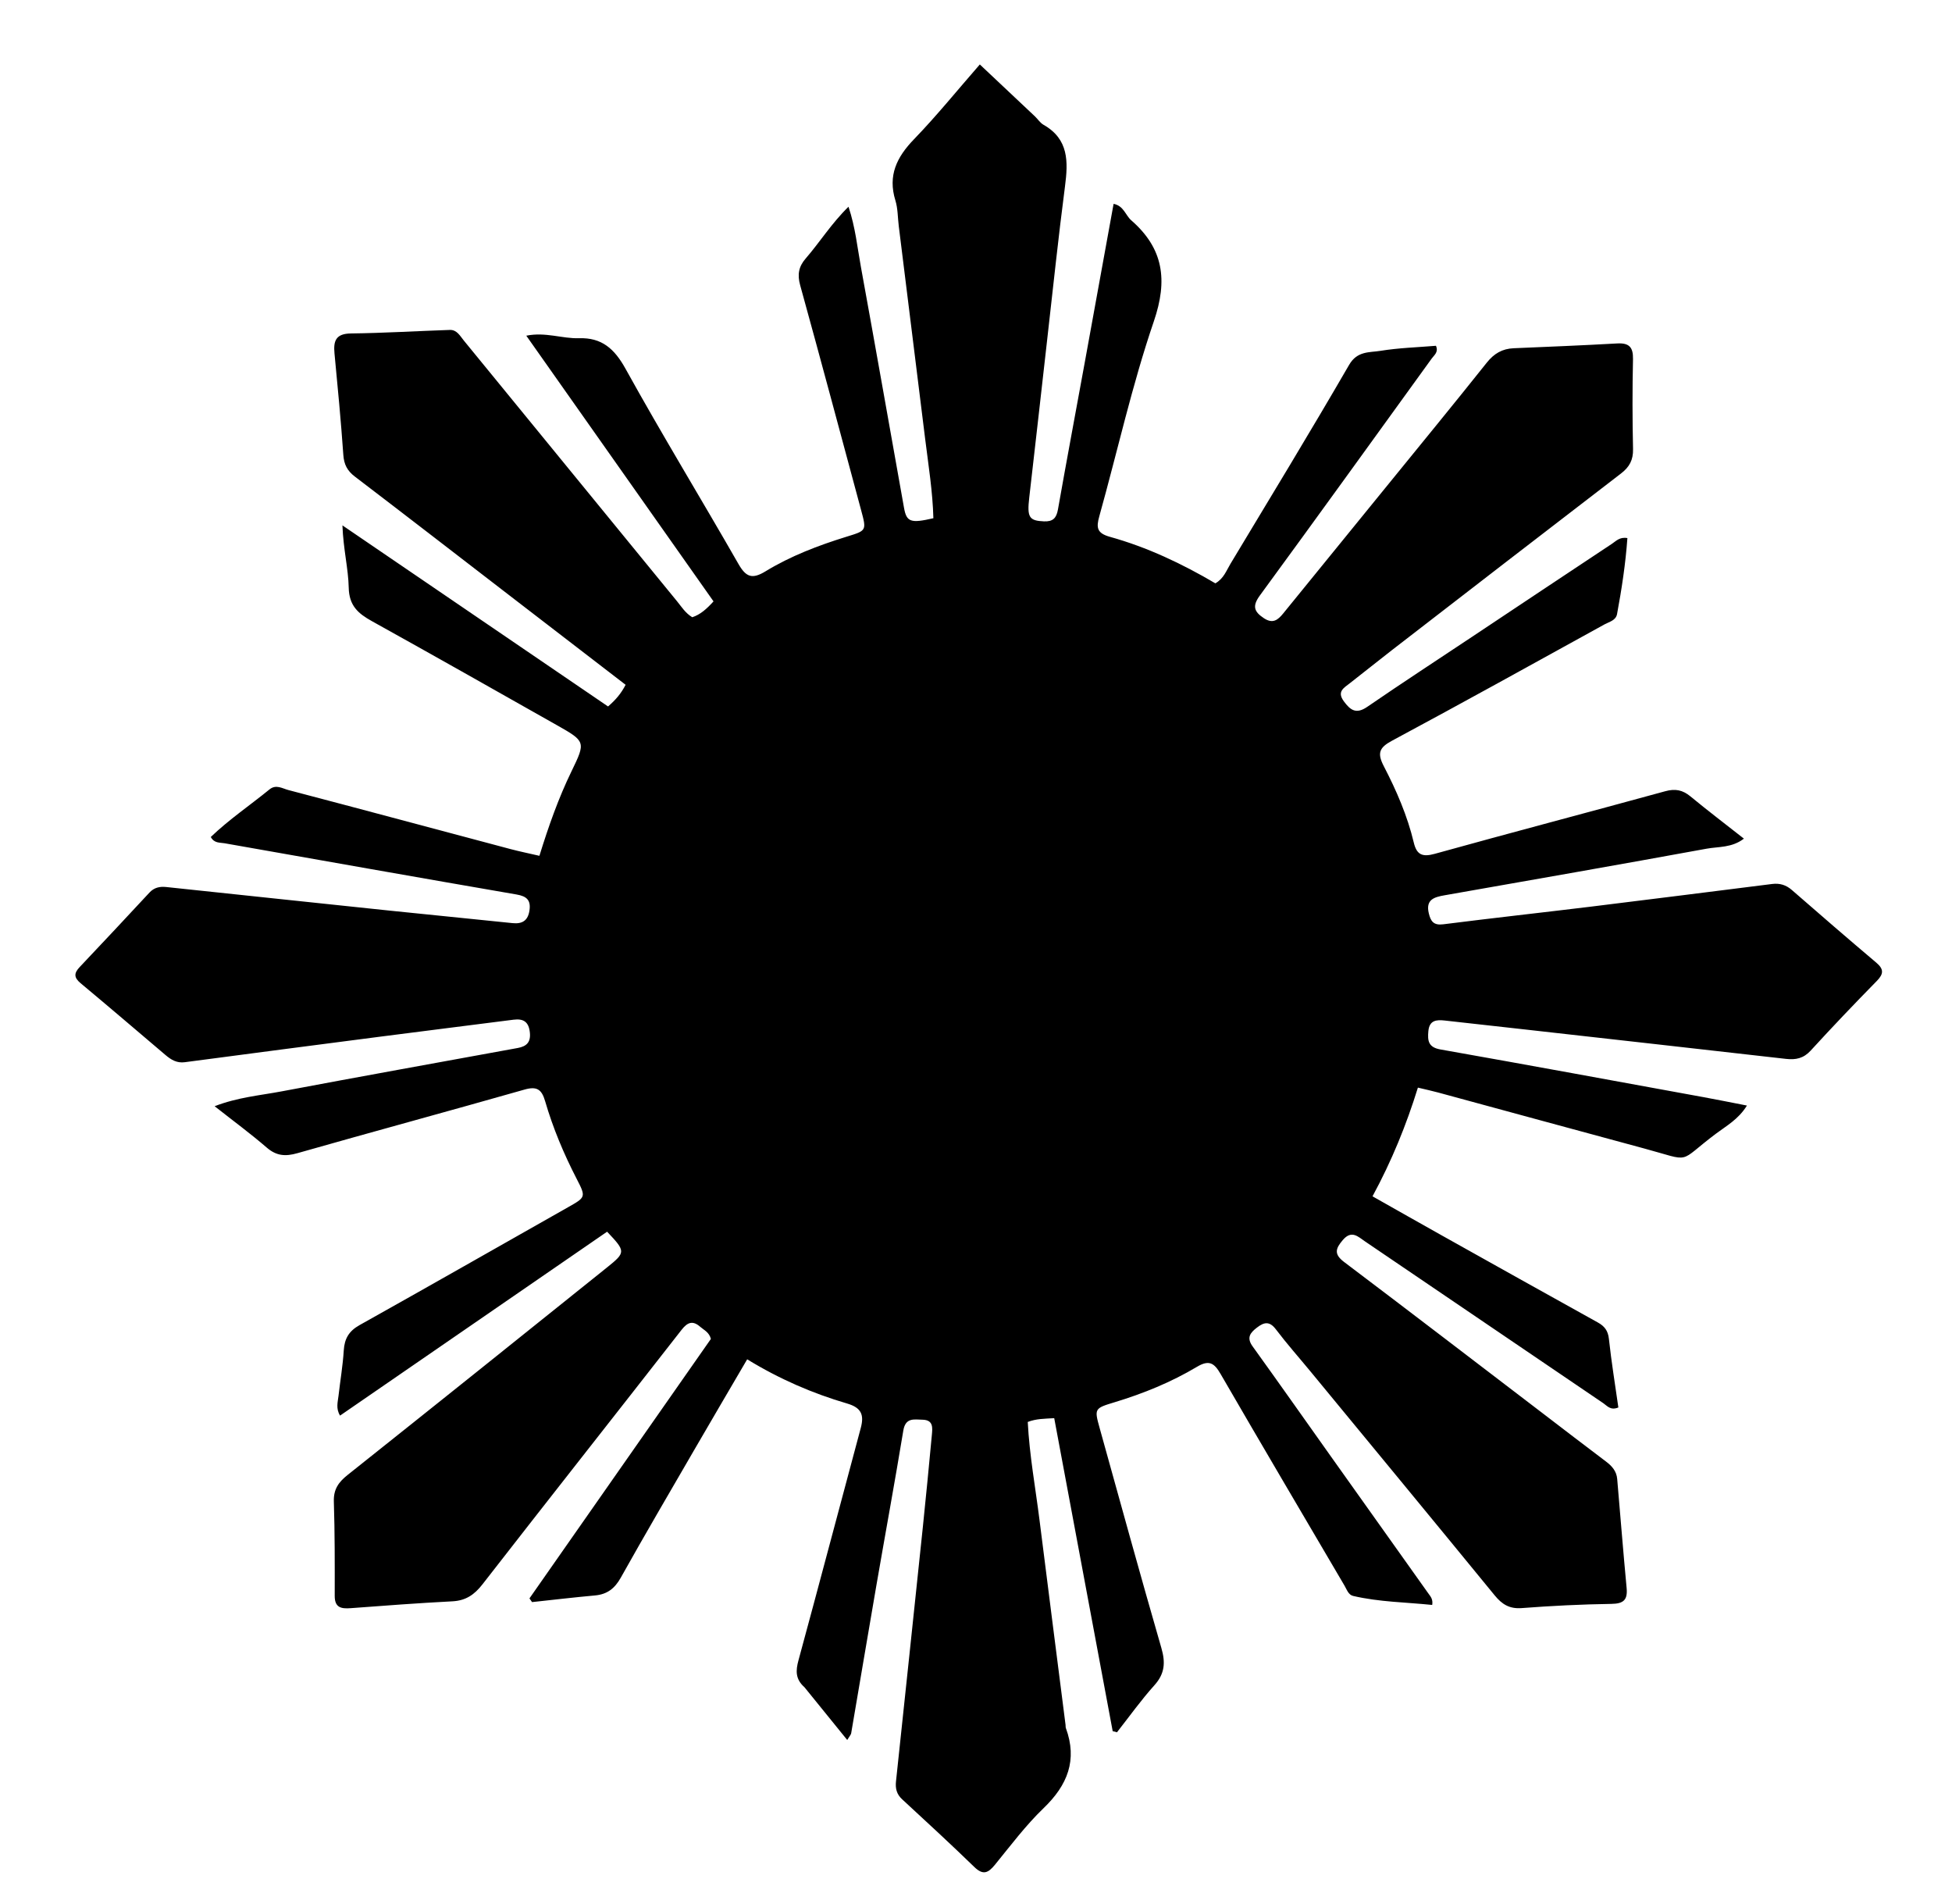 <svg version="1.1" id="Layer_1" xmlns="http://www.w3.org/2000/svg" xmlns:xlink="http://www.w3.org/1999/xlink" x="0px" y="0px"
	 width="100%" viewBox="0 0 640 624" enable-background="new 0 0 640 624" xml:space="preserve">
<path fill="#000000" opacity="1" stroke="none" 
	d="
M263.761,553.076 
	C260.733,550.387 260.881,547.61 261.795,544.25 
	C268.692,518.902 275.38,493.497 282.209,468.13 
	C283.366,463.829 282.477,461.456 277.739,460.068 
	C266.398,456.746 255.565,452.057 244.977,445.581 
	C239,455.804 233.194,465.67 227.451,475.573 
	C219.429,489.405 211.346,503.204 203.537,517.155 
	C201.547,520.711 199.076,522.627 195.066,522.988 
	C188.181,523.608 181.315,524.429 174.441,525.165 
	C174.158,524.76 173.876,524.355 173.593,523.949 
	C193.472,495.526 213.352,467.103 233.081,438.895 
	C232.488,436.655 230.813,436.009 229.598,434.938 
	C227.179,432.805 225.454,433.366 223.478,435.899 
	C201.751,463.742 179.865,491.461 158.186,519.34 
	C155.525,522.76 152.708,524.684 148.323,524.91 
	C137.194,525.484 126.077,526.323 114.963,527.158 
	C111.869,527.391 109.737,526.99 109.744,523.138 
	C109.763,512.819 109.786,502.494 109.458,492.182 
	C109.33,488.175 111.016,485.835 113.985,483.474 
	C142.41,460.871 170.75,438.159 199.073,415.426 
	C205.215,410.496 205.147,410.19 199.049,403.749 
	C170.03,423.729 140.899,443.786 111.493,464.032 
	C110.057,461.687 110.759,459.567 110.99,457.528 
	C111.548,452.577 112.403,447.647 112.708,442.683 
	C112.947,438.809 114.393,436.322 117.888,434.368 
	C140.712,421.606 163.422,408.64 186.182,395.764 
	C192.084,392.425 192.169,392.427 189.048,386.376 
	C184.838,378.213 181.296,369.768 178.731,360.966 
	C177.605,357.104 176.039,356.005 171.975,357.162 
	C147.18,364.222 122.293,370.956 97.497,378.015 
	C93.598,379.125 90.642,378.927 87.474,376.193 
	C82.214,371.653 76.6,367.523 70.368,362.616 
	C77.984,359.676 85.216,359.09 92.227,357.768 
	C118.043,352.903 143.899,348.253 169.742,343.532 
	C172.616,343.007 174.073,341.675 173.723,338.424 
	C173.347,334.925 171.6,333.842 168.37,334.256 
	C153.702,336.136 139.028,337.961 124.363,339.856 
	C103.097,342.605 81.834,345.378 60.576,348.193 
	C57.972,348.538 56.087,347.383 54.267,345.84 
	C44.995,337.977 35.762,330.066 26.421,322.285 
	C24.191,320.428 24.228,318.994 26.142,316.978 
	C33.824,308.888 41.429,300.724 49.031,292.557 
	C50.555,290.921 52.406,290.542 54.486,290.762 
	C78.945,293.344 103.401,295.953 127.863,298.51 
	C141.246,299.909 154.642,301.195 168.025,302.596 
	C171.263,302.935 173.101,301.759 173.594,298.459 
	C174.095,295.105 172.735,293.794 169.376,293.215 
	C137.448,287.713 105.548,282.047 73.641,276.422 
	C72.069,276.145 70.239,276.465 69.112,274.361 
	C75.066,268.646 81.951,263.99 88.364,258.765 
	C90.499,257.025 92.597,258.463 94.527,258.97 
	C118.817,265.346 143.07,271.866 167.34,278.317 
	C170.359,279.119 173.425,279.739 176.855,280.532 
	C179.861,270.825 183.109,261.613 187.397,252.792 
	C192.084,243.15 192.009,243.041 182.478,237.65 
	C162.325,226.251 142.172,214.849 121.929,203.609 
	C117.436,201.114 114.459,198.564 114.336,192.632 
	C114.207,186.408 112.577,180.184 112.27,172.217 
	C141.849,192.379 170.554,211.945 199.361,231.579 
	C201.824,229.448 203.62,227.375 205.118,224.477 
	C192.617,214.86 180.227,205.332 167.841,195.799 
	C150.681,182.59 133.554,169.337 116.333,156.208 
	C113.861,154.323 112.786,152.259 112.567,149.128 
	C111.792,138.017 110.733,126.924 109.668,115.835 
	C109.272,111.707 110.134,109.365 115.066,109.306 
	C125.875,109.177 136.676,108.51 147.484,108.149 
	C149.807,108.071 150.846,110.128 152.075,111.63 
	C175.402,140.116 198.695,168.63 222.007,197.128 
	C223.474,198.921 224.697,200.957 226.97,202.332 
	C229.617,201.459 231.656,199.646 233.941,197.134 
	C213.535,168.182 193.233,139.377 172.554,110.037 
	C178.895,108.762 184.326,111.042 189.838,110.866 
	C197.309,110.627 201.456,114.313 205.094,120.886 
	C217.029,142.448 229.883,163.5 242.131,184.893 
	C244.588,189.184 246.618,189.944 250.968,187.291 
	C259.233,182.25 268.298,178.796 277.542,175.936 
	C284.127,173.898 284.167,174.026 282.313,167.156 
	C275.684,142.588 269.128,118 262.343,93.474 
	C261.38,89.993 261.866,87.382 264.138,84.763 
	C268.799,79.387 272.581,73.268 278.199,67.767 
	C280.459,74.547 281.095,81.098 282.264,87.497 
	C287.071,113.81 291.686,140.158 296.403,166.487 
	C297.233,171.12 298.585,171.596 306.026,169.873 
	C305.802,161.193 304.404,152.542 303.33,143.866 
	C300.452,120.607 297.56,97.351 294.675,74.094 
	C294.327,71.29 294.391,68.361 293.57,65.704 
	C291.04,57.515 294.027,51.483 299.69,45.626 
	C307.069,37.996 313.766,29.706 321.254,21.13 
	C327.541,27.048 333.427,32.581 339.302,38.127 
	C340.27,39.042 341.033,40.281 342.15,40.915 
	C350.431,45.62 350.233,52.996 349.178,61.087 
	C347.008,77.723 345.264,94.414 343.365,111.085 
	C341.391,128.413 339.48,145.747 337.463,163.07 
	C336.707,169.56 337.395,170.695 342.28,170.901 
	C345.22,171.026 346.369,169.837 346.87,167.002 
	C349.703,150.972 352.707,134.973 355.631,118.959 
	C358.79,101.663 361.925,84.364 365.114,66.823 
	C368.447,67.478 369.005,70.56 370.888,72.203 
	C381.491,81.452 382.932,91.812 378.305,105.343 
	C371.163,126.23 366.385,147.92 360.431,169.221 
	C359.392,172.938 359.609,174.776 363.914,175.974 
	C376.14,179.377 387.579,184.791 398.479,191.216 
	C401.211,189.664 402.099,187.03 403.431,184.817 
	C416.489,163.121 429.654,141.486 442.349,119.579 
	C445.001,115.003 448.97,115.592 452.593,115.004 
	C458.617,114.027 464.771,113.854 470.807,113.348 
	C471.706,115.436 470.247,116.374 469.425,117.511 
	C450.679,143.424 431.985,169.375 413.086,195.176 
	C410.542,198.65 411.107,200.473 414.396,202.648 
	C417.302,204.57 418.976,203.238 420.707,201.108 
	C432.262,186.891 443.837,172.689 455.396,158.475 
	C466.115,145.292 476.896,132.157 487.479,118.866 
	C489.858,115.877 492.566,114.309 496.302,114.152 
	C507.605,113.676 518.91,113.216 530.204,112.582 
	C534.1,112.364 535.496,113.762 535.409,117.723 
	C535.192,127.551 535.203,137.39 535.423,147.218 
	C535.503,150.779 534.237,153.093 531.486,155.204 
	C506.386,174.467 481.351,193.814 456.311,213.155 
	C451.697,216.719 447.17,220.394 442.564,223.967 
	C440.553,225.528 438.274,226.717 440.604,229.888 
	C442.775,232.843 444.665,234.18 448.277,231.701 
	C459.677,223.875 471.262,216.321 482.774,208.659 
	C498.031,198.505 513.276,188.331 528.56,178.218 
	C529.872,177.349 531.05,175.935 533.571,176.384 
	C532.979,184.762 531.711,193.044 530.181,201.289 
	C529.79,203.398 527.623,203.817 526.091,204.661 
	C502.905,217.446 479.744,230.278 456.414,242.797 
	C452.187,245.066 451.482,246.876 453.72,251.184 
	C457.855,259.146 461.445,267.424 463.542,276.22 
	C464.487,280.184 466.344,281.01 470.391,279.887 
	C495.555,272.904 520.814,266.268 546,259.36 
	C549.263,258.465 551.686,258.941 554.255,261.065 
	C559.868,265.703 565.673,270.109 571.776,274.906 
	C567.796,277.95 563.456,277.487 559.575,278.196 
	C530.952,283.428 502.287,288.436 473.628,293.474 
	C470.224,294.072 467.379,294.861 468.46,299.39 
	C469.085,302.007 470.028,303.385 473.194,302.983 
	C489.352,300.931 505.545,299.16 521.712,297.185 
	C541.495,294.767 561.266,292.246 581.041,289.767 
	C583.485,289.46 585.565,290.062 587.483,291.732 
	C596.653,299.718 605.846,307.678 615.136,315.523 
	C617.669,317.662 617.65,319.212 615.337,321.568 
	C607.985,329.056 600.74,336.655 593.655,344.395 
	C591.324,346.941 588.776,347.464 585.611,347.105 
	C557.049,343.859 528.482,340.657 499.916,337.449 
	C491.167,336.466 482.416,335.504 473.667,334.526 
	C470.93,334.22 468.646,334.443 468.317,337.997 
	C468.027,341.136 468.28,343.303 472.255,344.006 
	C501.066,349.104 529.841,354.405 558.624,359.66 
	C563.144,360.485 567.647,361.406 572.765,362.4 
	C569.978,366.925 565.98,369.084 562.533,371.674 
	C549.663,381.345 555.213,380.821 538.984,376.445 
	C516.498,370.382 494.035,364.232 471.558,358.134 
	C469.497,357.575 467.406,357.127 464.885,356.521 
	C461.07,368.824 456.33,380.474 450.005,392.153 
	C457.85,396.582 465.325,400.832 472.828,405.03 
	C489.835,414.546 506.845,424.059 523.888,433.51 
	C526.109,434.741 527.222,436.217 527.512,438.901 
	C528.329,446.452 529.56,453.958 530.61,461.362 
	C528.035,462.437 526.952,460.832 525.672,459.964 
	C499.619,442.292 473.591,424.582 447.531,406.92 
	C445.298,405.406 443.164,403.095 440.278,406.464 
	C437.868,409.279 437.289,411.111 440.7,413.685 
	C462.372,430.046 483.918,446.572 505.505,463.045 
	C512.525,468.402 519.516,473.797 526.575,479.103 
	C528.539,480.579 530.008,482.264 530.225,484.781 
	C531.254,496.698 532.197,508.623 533.318,520.532 
	C533.687,524.449 532.324,525.693 528.33,525.751 
	C518.524,525.895 508.711,526.382 498.932,527.13 
	C494.913,527.438 492.47,525.903 490.071,522.973 
	C470.023,498.484 449.871,474.079 429.745,449.654 
	C425.932,445.026 421.943,440.534 418.324,435.759 
	C416.233,433 414.463,433.375 412.113,435.181 
	C409.851,436.918 408.652,438.509 410.698,441.348 
	C419.268,453.242 427.7,465.235 436.194,477.183 
	C446.908,492.254 457.635,507.316 468.353,522.384 
	C469.02,523.322 469.876,524.188 469.576,526.097 
	C460.952,525.207 452.209,525.143 443.659,523.147 
	C442.098,522.783 441.588,521.073 440.837,519.795 
	C427.259,496.671 413.624,473.579 400.186,450.373 
	C398.096,446.764 396.406,445.677 392.446,448.039 
	C383.99,453.084 374.884,456.795 365.439,459.653 
	C358.795,461.664 358.764,461.736 360.559,468.184 
	C367.247,492.21 373.852,516.261 380.781,540.218 
	C382.161,544.991 381.915,548.622 378.483,552.435 
	C374.1,557.306 370.281,562.683 366.219,567.842 
	C365.75,567.717 365.282,567.592 364.814,567.468 
	C358.433,533.313 352.053,499.159 345.648,464.872 
	C342.39,465.078 339.777,465.03 336.968,466.115 
	C337.524,476.99 339.482,487.593 340.822,498.261 
	C343.637,520.664 346.516,543.059 349.366,565.457 
	C349.408,565.787 349.351,566.147 349.462,566.449 
	C353.319,576.952 350.007,585.165 342.177,592.695 
	C336.322,598.324 331.381,604.927 326.223,611.25 
	C324.024,613.945 322.347,614.812 319.448,611.995 
	C311.686,604.454 303.711,597.13 295.761,589.785 
	C293.972,588.132 293.524,586.234 293.768,583.94 
	C296.718,556.177 299.662,528.413 302.564,500.644 
	C303.617,490.57 304.575,480.485 305.525,470.4 
	C305.747,468.048 306.068,465.466 302.482,465.379 
	C299.703,465.312 296.884,464.606 296.169,468.934 
	C293.382,485.825 290.281,502.664 287.365,519.534 
	C284.562,535.747 281.848,551.975 279.068,568.191 
	C278.993,568.628 278.596,569.011 277.778,570.364 
	C272.995,564.48 268.483,558.929 263.761,553.076 
z"/>

</svg>